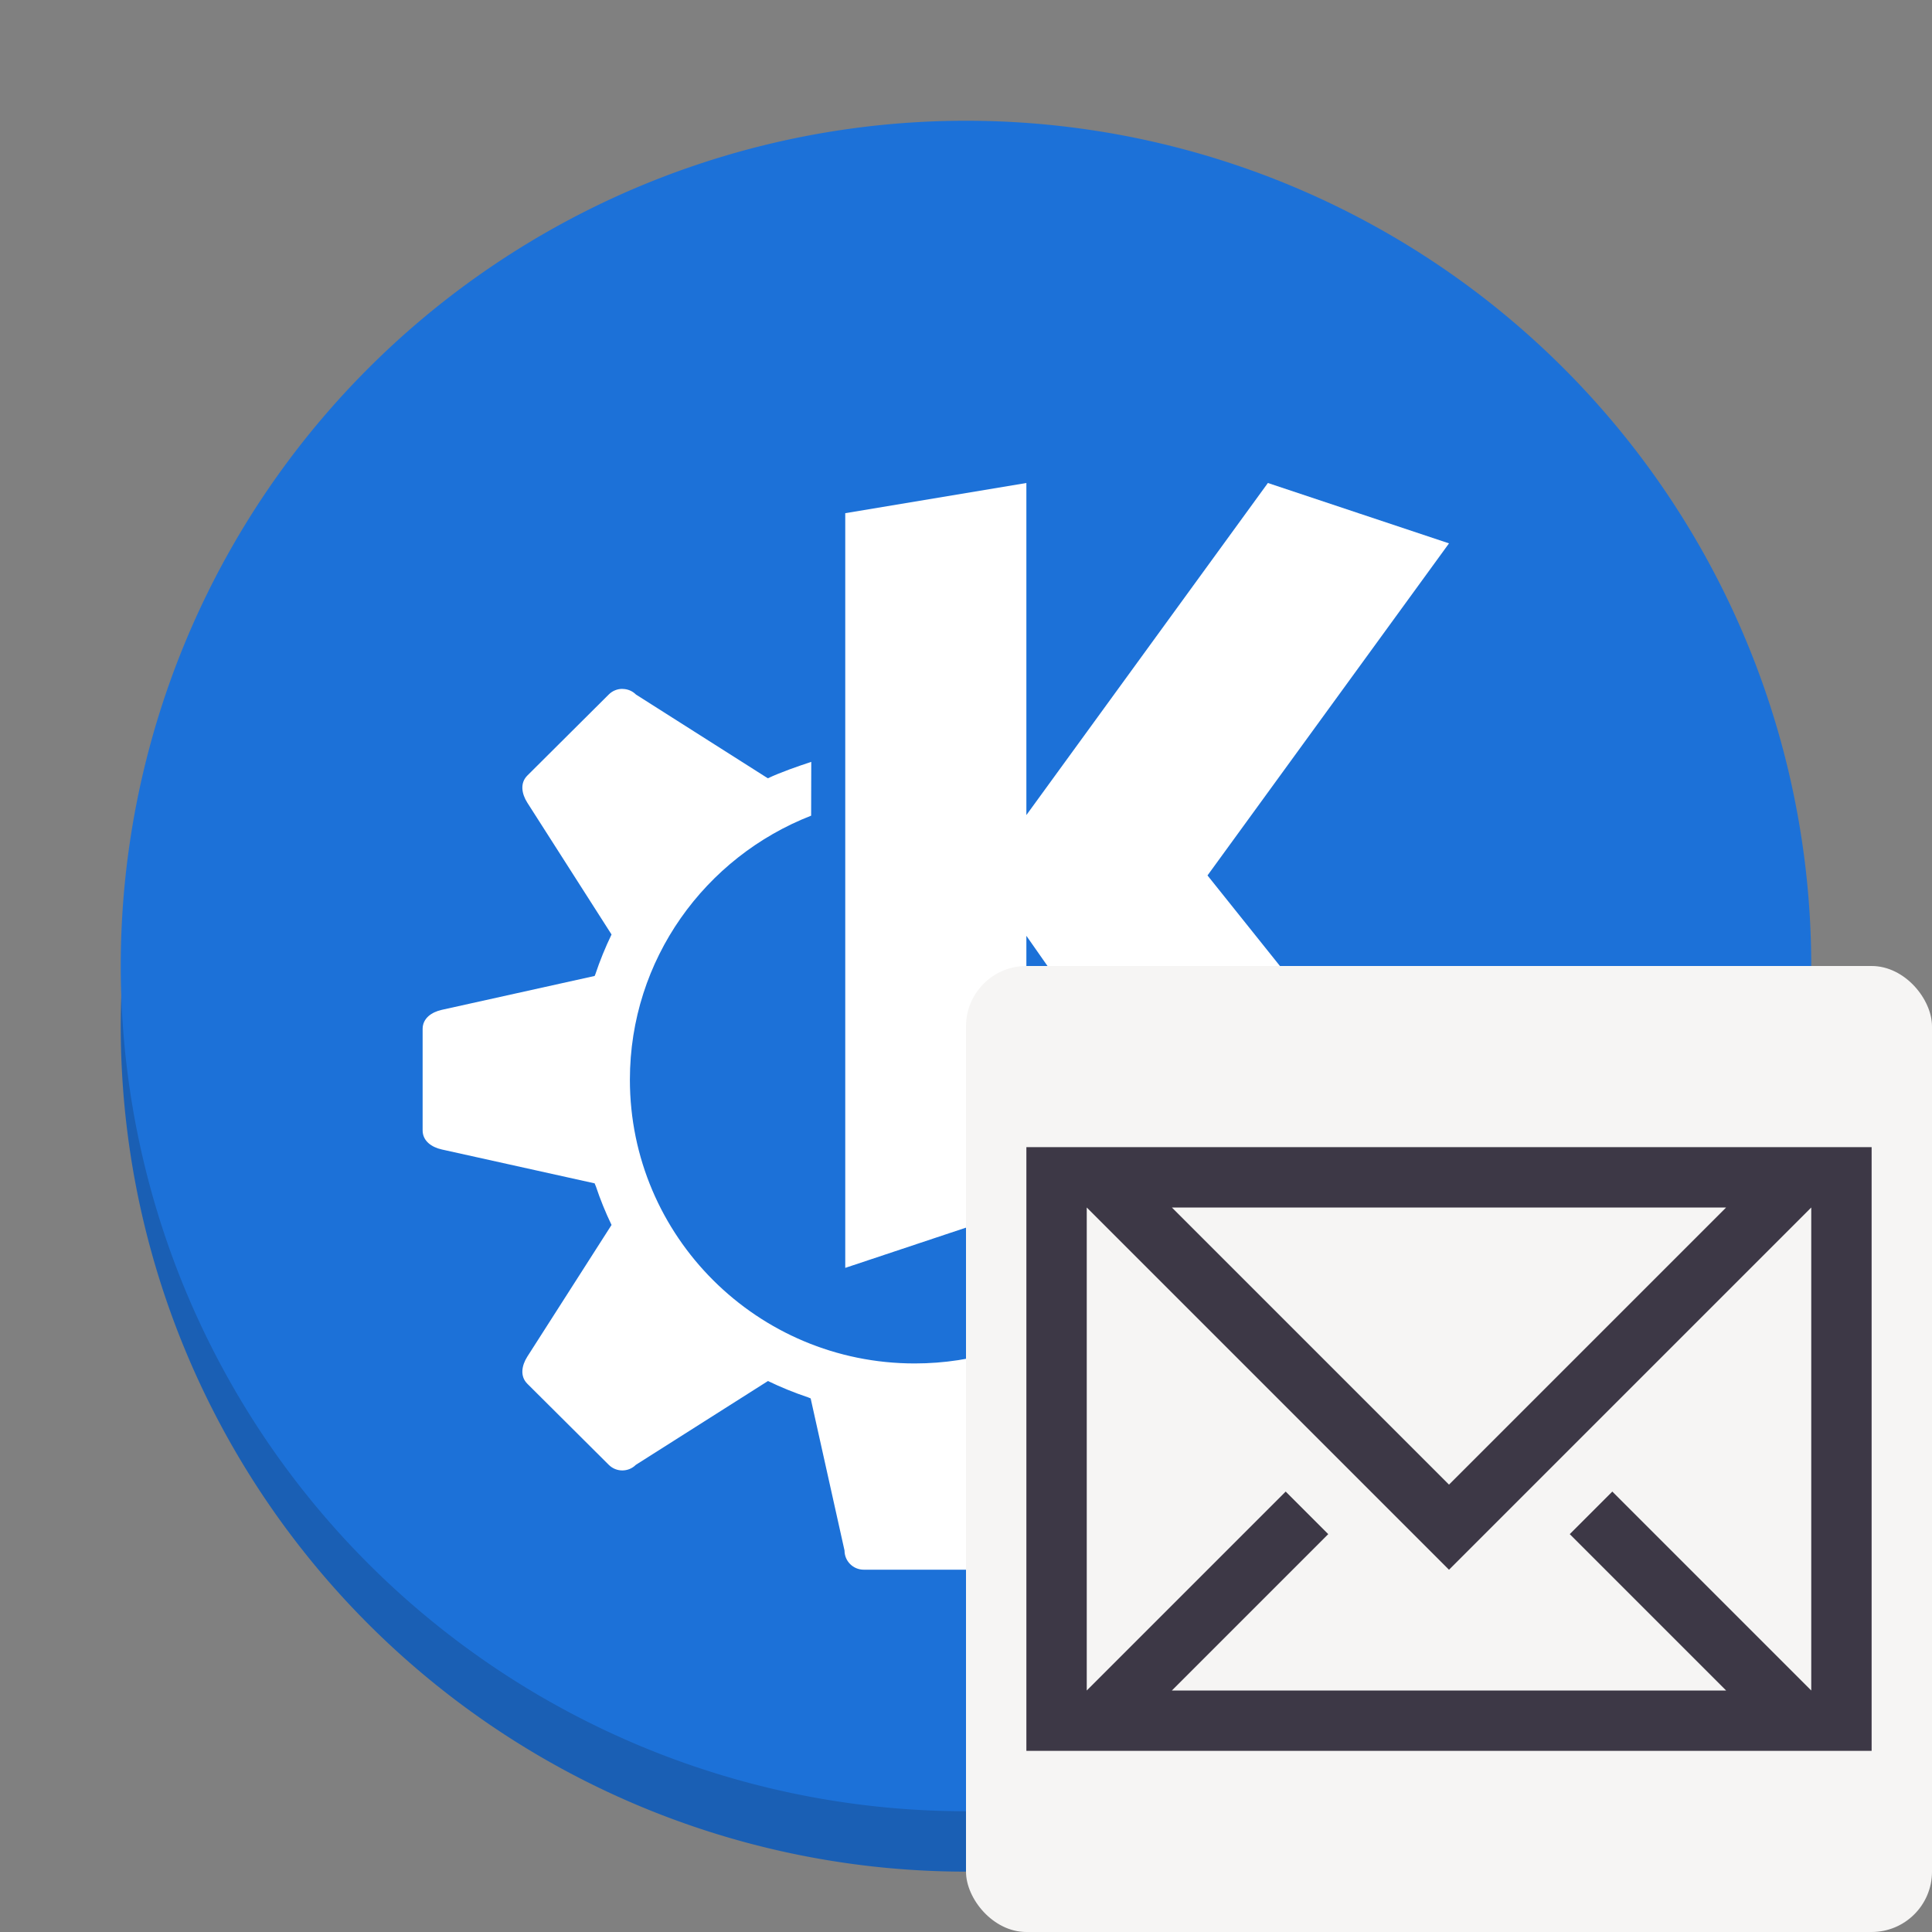 <svg version="1.1" viewBox="0 0 32 32" width="32" height="32" xmlns="http://www.w3.org/2000/svg">
 <rect x="0" y="0" width="32" height="32" fill="#808080" stroke="none"/>
 <path d="m16 3a14 14 0 0 0-14 14 14 14 0 0 0 14 14 14 14 0 0 0 14-14 14 14 0 0 0-14-14z" fill="#1a5fb4"/>
 <path d="m16 2a14 14 0 0 0-14 14 14 14 0 0 0 14 14 14 14 0 0 0 14-14 14 14 0 0 0-14-14z" fill="#1c71d8"/>
 <path d="m17 8-3 0.5v12.5l3-1v-4.5l3.5 5 3.5-1-4-5 4-5.5-3-1-4 5.5zm-6.693 3.41c-0.081 0-0.162 0.031-0.224 0.093l-1.349 1.343c-0.124 0.124-0.094 0.301 0 0.449l1.395 2.183c-0.103 0.214-0.193 0.434-0.268 0.659-0.003 0.01-0.009 0.019-0.012 0.028l-2.531 0.561c-0.172 0.038-0.318 0.142-0.318 0.317v1.679c0 0.175 0.147 0.279 0.318 0.317l2.531 0.561c0.005 0.017 0.014 0.032 0.02 0.048 0.073 0.219 0.16 0.433 0.26 0.641l-1.395 2.181c-0.094 0.148-0.124 0.325 0 0.449l1.349 1.343c0.124 0.124 0.325 0.124 0.449 0l2.188-1.388c0.215 0.104 0.437 0.194 0.663 0.27 0.015 0.005 0.029 0.013 0.044 0.018l0.561 2.52c0 0.175 0.142 0.317 0.318 0.317h1.905c0.176 0 0.28-0.146 0.318-0.317l0.561-2.596c0.258-0.097 0.508-0.212 0.749-0.345l2.136 1.522c0.124 0.124 0.325 0.124 0.449 0l1.349-1.343c0.124-0.124 0.094-0.301 0-0.449l-0.812-1.228-0.085 0.032c-0.193 0.072-0.411-0.003-0.518-0.179l-0.854-1.402c-0.712 1.696-2.393 2.889-4.354 2.889-2.605 0-4.717-2.104-4.717-4.699 0-1.992 1.246-3.689 3.002-4.374l0.002-0.891c-0.224 0.074-0.506 0.171-0.719 0.272l-2.184-1.387c-0.062-0.062-0.143-0.093-0.224-0.093z" fill="#fff" stroke-width=".428"/>
 <rect x="16" y="16" width="16" height="16" ry="1" fill="#f6f5f4"/>
 <path d="m17 19v10h14v-10zm1 1 6 6 6-6v8l-3.295-3.295-0.705 0.705 2.59 2.59h-9.18l2.59-2.59-0.705-0.705-3.295 3.295zm1.41 0h9.18l-4.59 4.59z" fill="#3d3846"/>
</svg>
